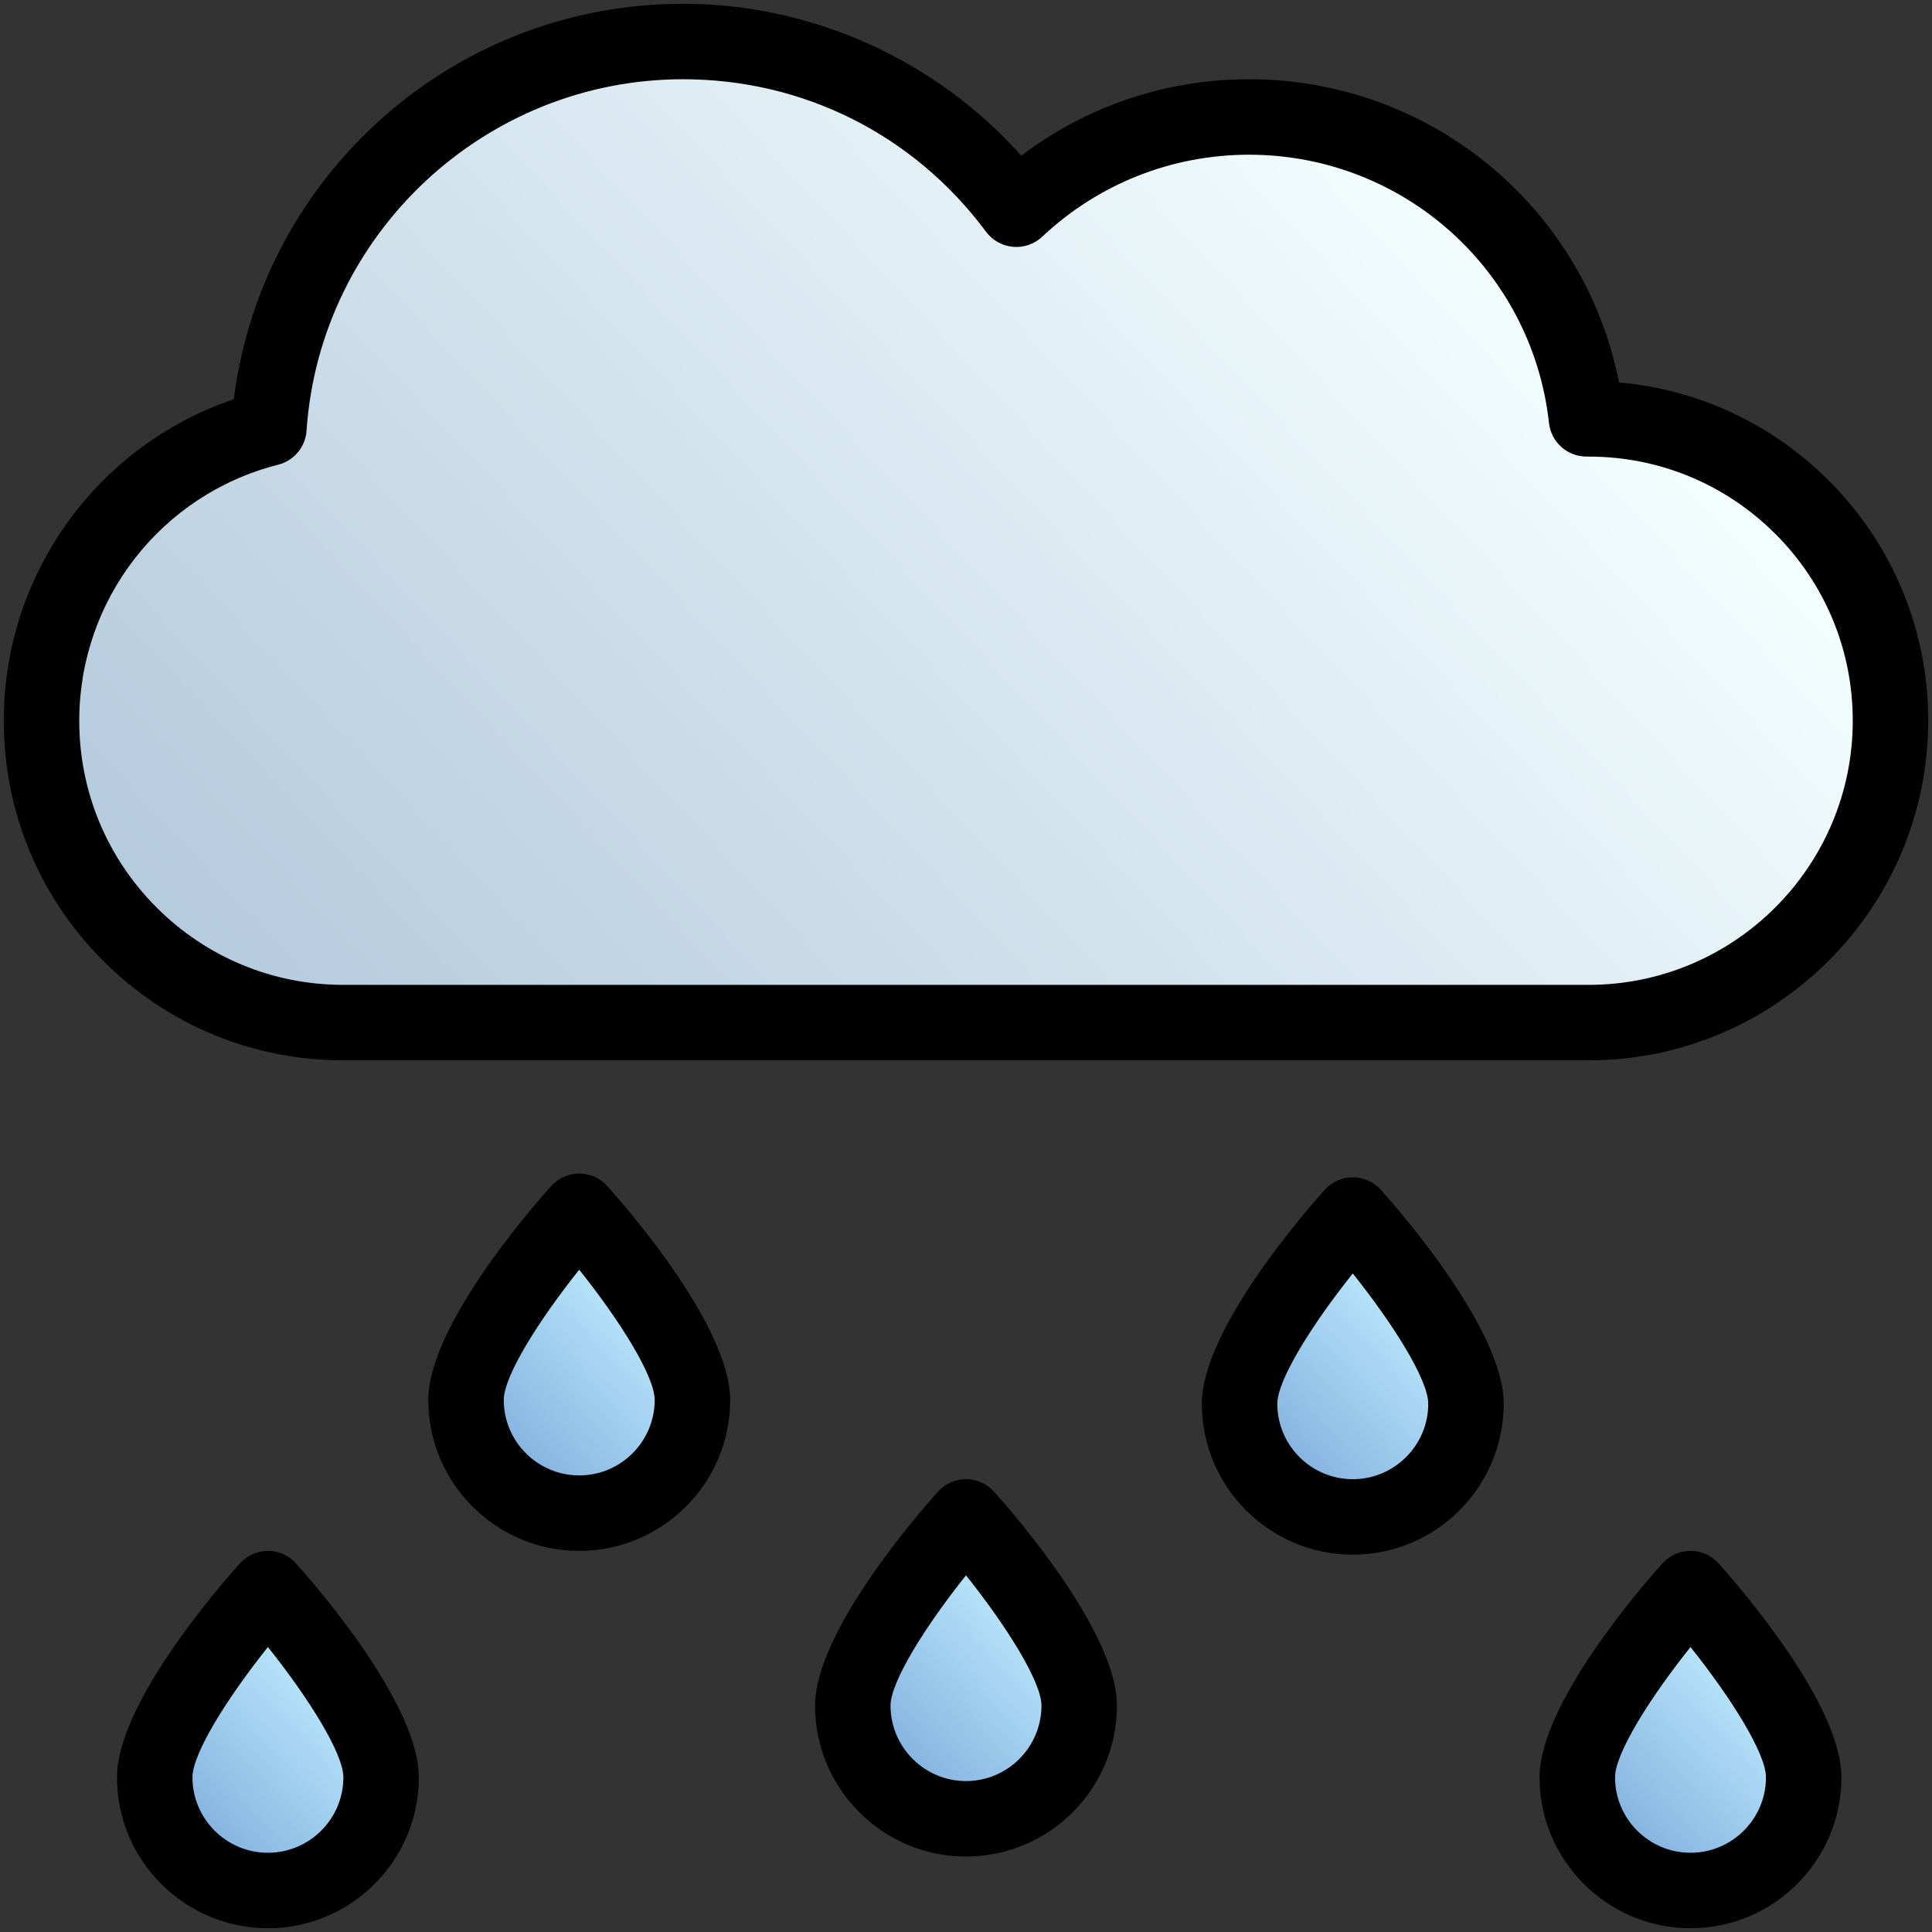 <?xml version="1.0" ?><svg style="enable-background:new 0 0 512 512;" version="1.1" viewBox="0 0 512 512" xml:space="preserve" xmlns="http://www.w3.org/2000/svg" xmlns:xlink="http://www.w3.org/1999/xlink"><rect x="0" y="0" width="512" height="512" fill="#333333" stroke="none"/><g id="_x32_2_x5F_Rain"><g id="XMLID_1813_"><g id="XMLID_1834_"><g id="XMLID_1039_"><linearGradient gradientTransform="matrix(0.731 -0.682 0.682 0.731 -194.048 429.381)" gradientUnits="userSpaceOnUse" id="XMLID_2_" x1="411.179" x2="475.28" y1="465.03" y2="465.03"><stop offset="0" style="stop-color:#7DABDC"/><stop offset="1" style="stop-color:#BFEDFF"/></linearGradient><path d="M478,471c0,16.57-13.43,30-30,30s-30-13.43-30-30s30-50,30-50      S478,454.43,478,471z" id="XMLID_1045_" style="fill:url(#XMLID_2_);"/><linearGradient gradientTransform="matrix(0.731 -0.682 0.682 0.731 -150.574 341.746)" gradientUnits="userSpaceOnUse" id="XMLID_3_" x1="321.679" x2="385.78" y1="366.03" y2="366.03"><stop offset="0" style="stop-color:#7DABDC"/><stop offset="1" style="stop-color:#BFEDFF"/></linearGradient><path d="M388.5,372c0,16.57-13.43,30-30,30s-30-13.43-30-30s30-50,30-50      S388.5,355.43,388.5,372z" id="XMLID_1044_" style="fill:url(#XMLID_3_);"/><linearGradient gradientTransform="matrix(0.731 -0.682 0.682 0.731 -232.67 293.333)" gradientUnits="userSpaceOnUse" id="XMLID_4_" x1="219.179" x2="283.28" y1="446.03" y2="446.03"><stop offset="0" style="stop-color:#7DABDC"/><stop offset="1" style="stop-color:#BFEDFF"/></linearGradient><path d="M286,452c0,16.57-13.43,30-30,30s-30-13.43-30-30s30-50,30-50      S286,435.43,286,452z" id="XMLID_1043_" style="fill:url(#XMLID_4_);"/><linearGradient gradientTransform="matrix(0.731 -0.682 0.682 0.731 -204.964 201.668)" gradientUnits="userSpaceOnUse" id="XMLID_5_" x1="116.679" x2="180.78" y1="365.03" y2="365.03"><stop offset="0" style="stop-color:#7DABDC"/><stop offset="1" style="stop-color:#BFEDFF"/></linearGradient><path d="M183.5,371c0,16.57-13.43,30-30,30s-30-13.43-30-30s30-50,30-50      S183.5,354.43,183.5,371z" id="XMLID_1042_" style="fill:url(#XMLID_5_);"/><linearGradient gradientTransform="matrix(0.731 -0.682 0.682 0.731 -295.327 172.268)" gradientUnits="userSpaceOnUse" id="XMLID_6_" x1="34.179" x2="98.28" y1="465.03" y2="465.03"><stop offset="0" style="stop-color:#7DABDC"/><stop offset="1" style="stop-color:#BFEDFF"/></linearGradient><path d="M101,471c0,16.57-13.43,30-30,30s-30-13.43-30-30s30-50,30-50      S101,454.43,101,471z" id="XMLID_1041_" style="fill:url(#XMLID_6_);"/><linearGradient gradientTransform="matrix(0.731 -0.682 0.682 0.731 -27.388 212.471)" gradientUnits="userSpaceOnUse" id="XMLID_7_" x1="21.225" x2="422.575" y1="167.661" y2="167.661"><stop offset="0" style="stop-color:#B3C9DD"/><stop offset="1" style="stop-color:#F5FFFF"/></linearGradient><path d="M477.57,134.43C492.04,148.91,501,168.91,501,191      c0,44.18-35.82,80-80,80H91c-22.09,0-42.09-8.96-56.57-23.43C19.96,233.09,11,213.09,11,191c0-37.37,25.63-68.75,60.26-77.54      C75.14,56.23,122.78,11,181,11c36.19,0,68.29,17.48,88.34,44.45C285.45,40.29,307.14,31,331,31c46.32,0,84.47,35,89.44,80H421      C443.09,111,463.09,119.96,477.57,134.43z" id="XMLID_1040_" style="fill:url(#XMLID_7_);"/></g><g id="XMLID_1000_"><g id="XMLID_1038_"><path d="M421,281H91c-24.03,0-46.631-9.36-63.639-26.357C10.36,237.631,1,215.03,1,191       c0-38.831,24.733-72.91,60.961-85.208c3.497-27.621,16.457-53.086,36.948-72.315C121.227,12.534,150.38,1,181,1       c34.224,0,67.012,14.878,89.657,40.256C287.964,28.128,309.026,21,331,21c48.144,0,88.879,33.984,98.064,80.354       c20.988,1.853,40.483,10.922,55.574,26.002C501.64,144.37,511,166.97,511,191C511,240.626,470.626,281,421,281z M181,21       c-52.401,0-96.222,40.911-99.763,93.136c-0.292,4.315-3.325,7.953-7.517,9.016C42.679,131.032,21,158.932,21,191       c0,18.69,7.282,36.27,20.504,49.501C54.73,253.718,72.31,261,91,261h330c38.599,0,70-31.402,70-70       c0-18.69-7.281-36.27-20.503-49.501C457.271,128.282,439.69,121,421,121h-0.56c-5.098,0-9.38-3.835-9.939-8.902       C406.023,71.565,371.846,41,331,41c-20.45,0-39.914,7.718-54.807,21.733c-2.079,1.956-4.896,2.932-7.735,2.678       c-2.842-0.251-5.441-1.705-7.144-3.995C242.22,35.731,212.947,21,181,21z" id="XMLID_333_"/></g><g id="XMLID_1037_"><path d="M256,492c-22.056,0-40-17.944-40-40c0-19.416,27.121-50.621,32.558-56.679       C250.454,393.207,253.16,392,256,392s5.546,1.207,7.442,3.321C268.879,401.379,296,432.584,296,452       C296,474.056,278.056,492,256,492z M256,417.483c-10.601,13.255-20,28.142-20,34.517c0,11.028,8.972,20,20,20       c11.028,0,20-8.972,20-20C276,445.625,266.603,430.739,256,417.483z" id="XMLID_330_"/></g><g id="XMLID_1036_"><path d="M153.5,411c-22.056,0-40-17.944-40-40c0-19.416,27.121-50.621,32.558-56.679       c1.896-2.114,4.603-3.321,7.442-3.321s5.546,1.207,7.442,3.321c5.437,6.058,32.558,37.263,32.558,56.679       C193.5,393.056,175.556,411,153.5,411z M153.5,336.483c-10.601,13.255-20,28.142-20,34.517c0,11.028,8.972,20,20,20       s20-8.972,20-20C173.5,364.625,164.102,349.739,153.5,336.483z" id="XMLID_327_"/></g><g id="XMLID_1020_"><path d="M358.5,412c-22.056,0-40-17.944-40-40c0-19.416,27.121-50.621,32.558-56.679       c1.896-2.114,4.603-3.321,7.442-3.321s5.546,1.207,7.442,3.321c5.437,6.058,32.558,37.263,32.558,56.679       C398.5,394.056,380.556,412,358.5,412z M358.5,337.483c-10.602,13.255-20,28.142-20,34.517c0,11.028,8.972,20,20,20       s20-8.972,20-20C378.5,365.625,369.103,350.739,358.5,337.483z" id="XMLID_324_"/></g><g id="XMLID_1017_"><path d="M71,511c-22.056,0-40-17.944-40-40c0-19.416,27.121-50.621,32.558-56.679       C65.454,412.207,68.16,411,71,411s5.546,1.207,7.442,3.321C83.879,420.379,111,451.584,111,471C111,493.056,93.056,511,71,511z        M71,436.483C60.399,449.738,51,464.625,51,471c0,11.028,8.972,20,20,20s20-8.972,20-20C91,464.625,81.602,449.739,71,436.483z       " id="XMLID_321_"/></g><g id="XMLID_1016_"><path d="M448,511c-22.056,0-40-17.944-40-40c0-19.416,27.121-50.621,32.558-56.679       C442.454,412.207,445.16,411,448,411s5.546,1.207,7.442,3.321C460.879,420.379,488,451.584,488,471       C488,493.056,470.056,511,448,511z M448,436.483c-10.602,13.255-20,28.142-20,34.517c0,11.028,8.972,20,20,20s20-8.972,20-20       C468,464.625,458.603,449.739,448,436.483z" id="XMLID_318_"/></g></g></g></g></g><g id="Layer_1"/></svg>